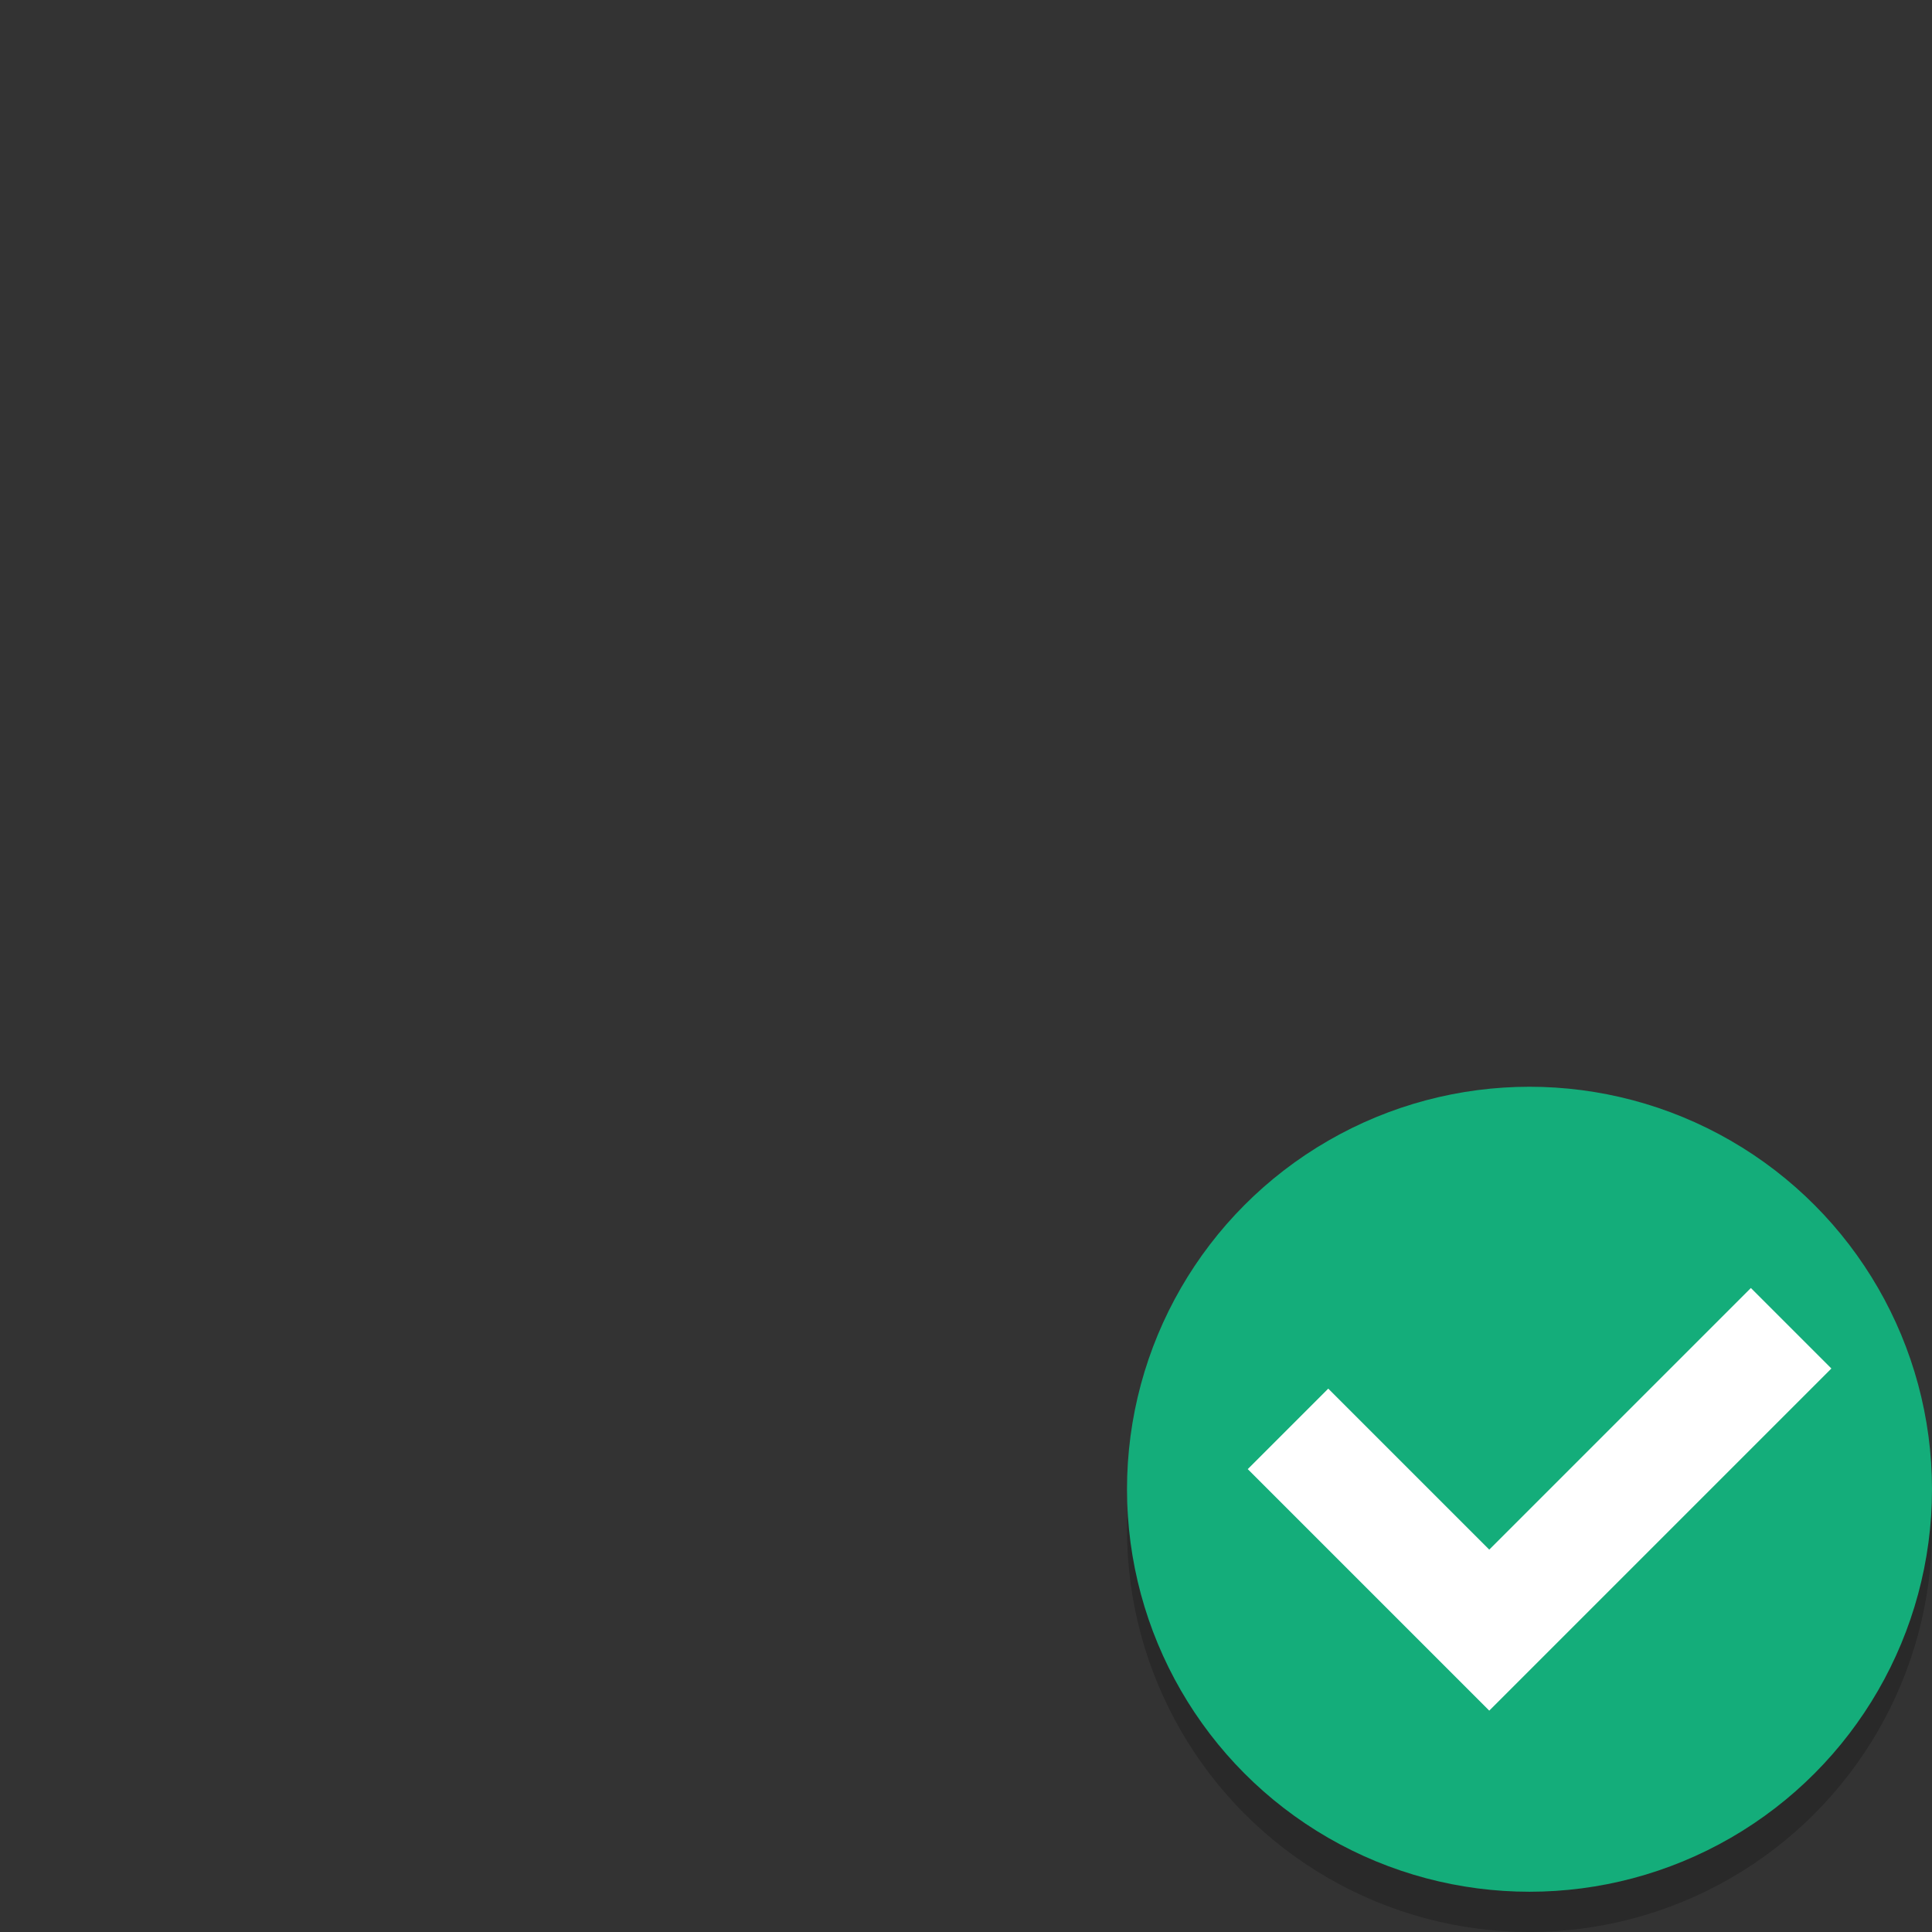 <svg width="48" height="48" version="1.1" xmlns="http://www.w3.org/2000/svg">
 <rect width="100%" height="100%" fill="#333333" stroke="none"/>
 <circle cx="38" cy="38" r="10" opacity=".2"/>
 <circle cx="38" cy="37" r="10" fill="#14ad7a"/>
 <path d="m43.5 32-6.5 6.5-4-4-2 2 6 6 8.5-8.5z" fill="#fff"/>
</svg>
